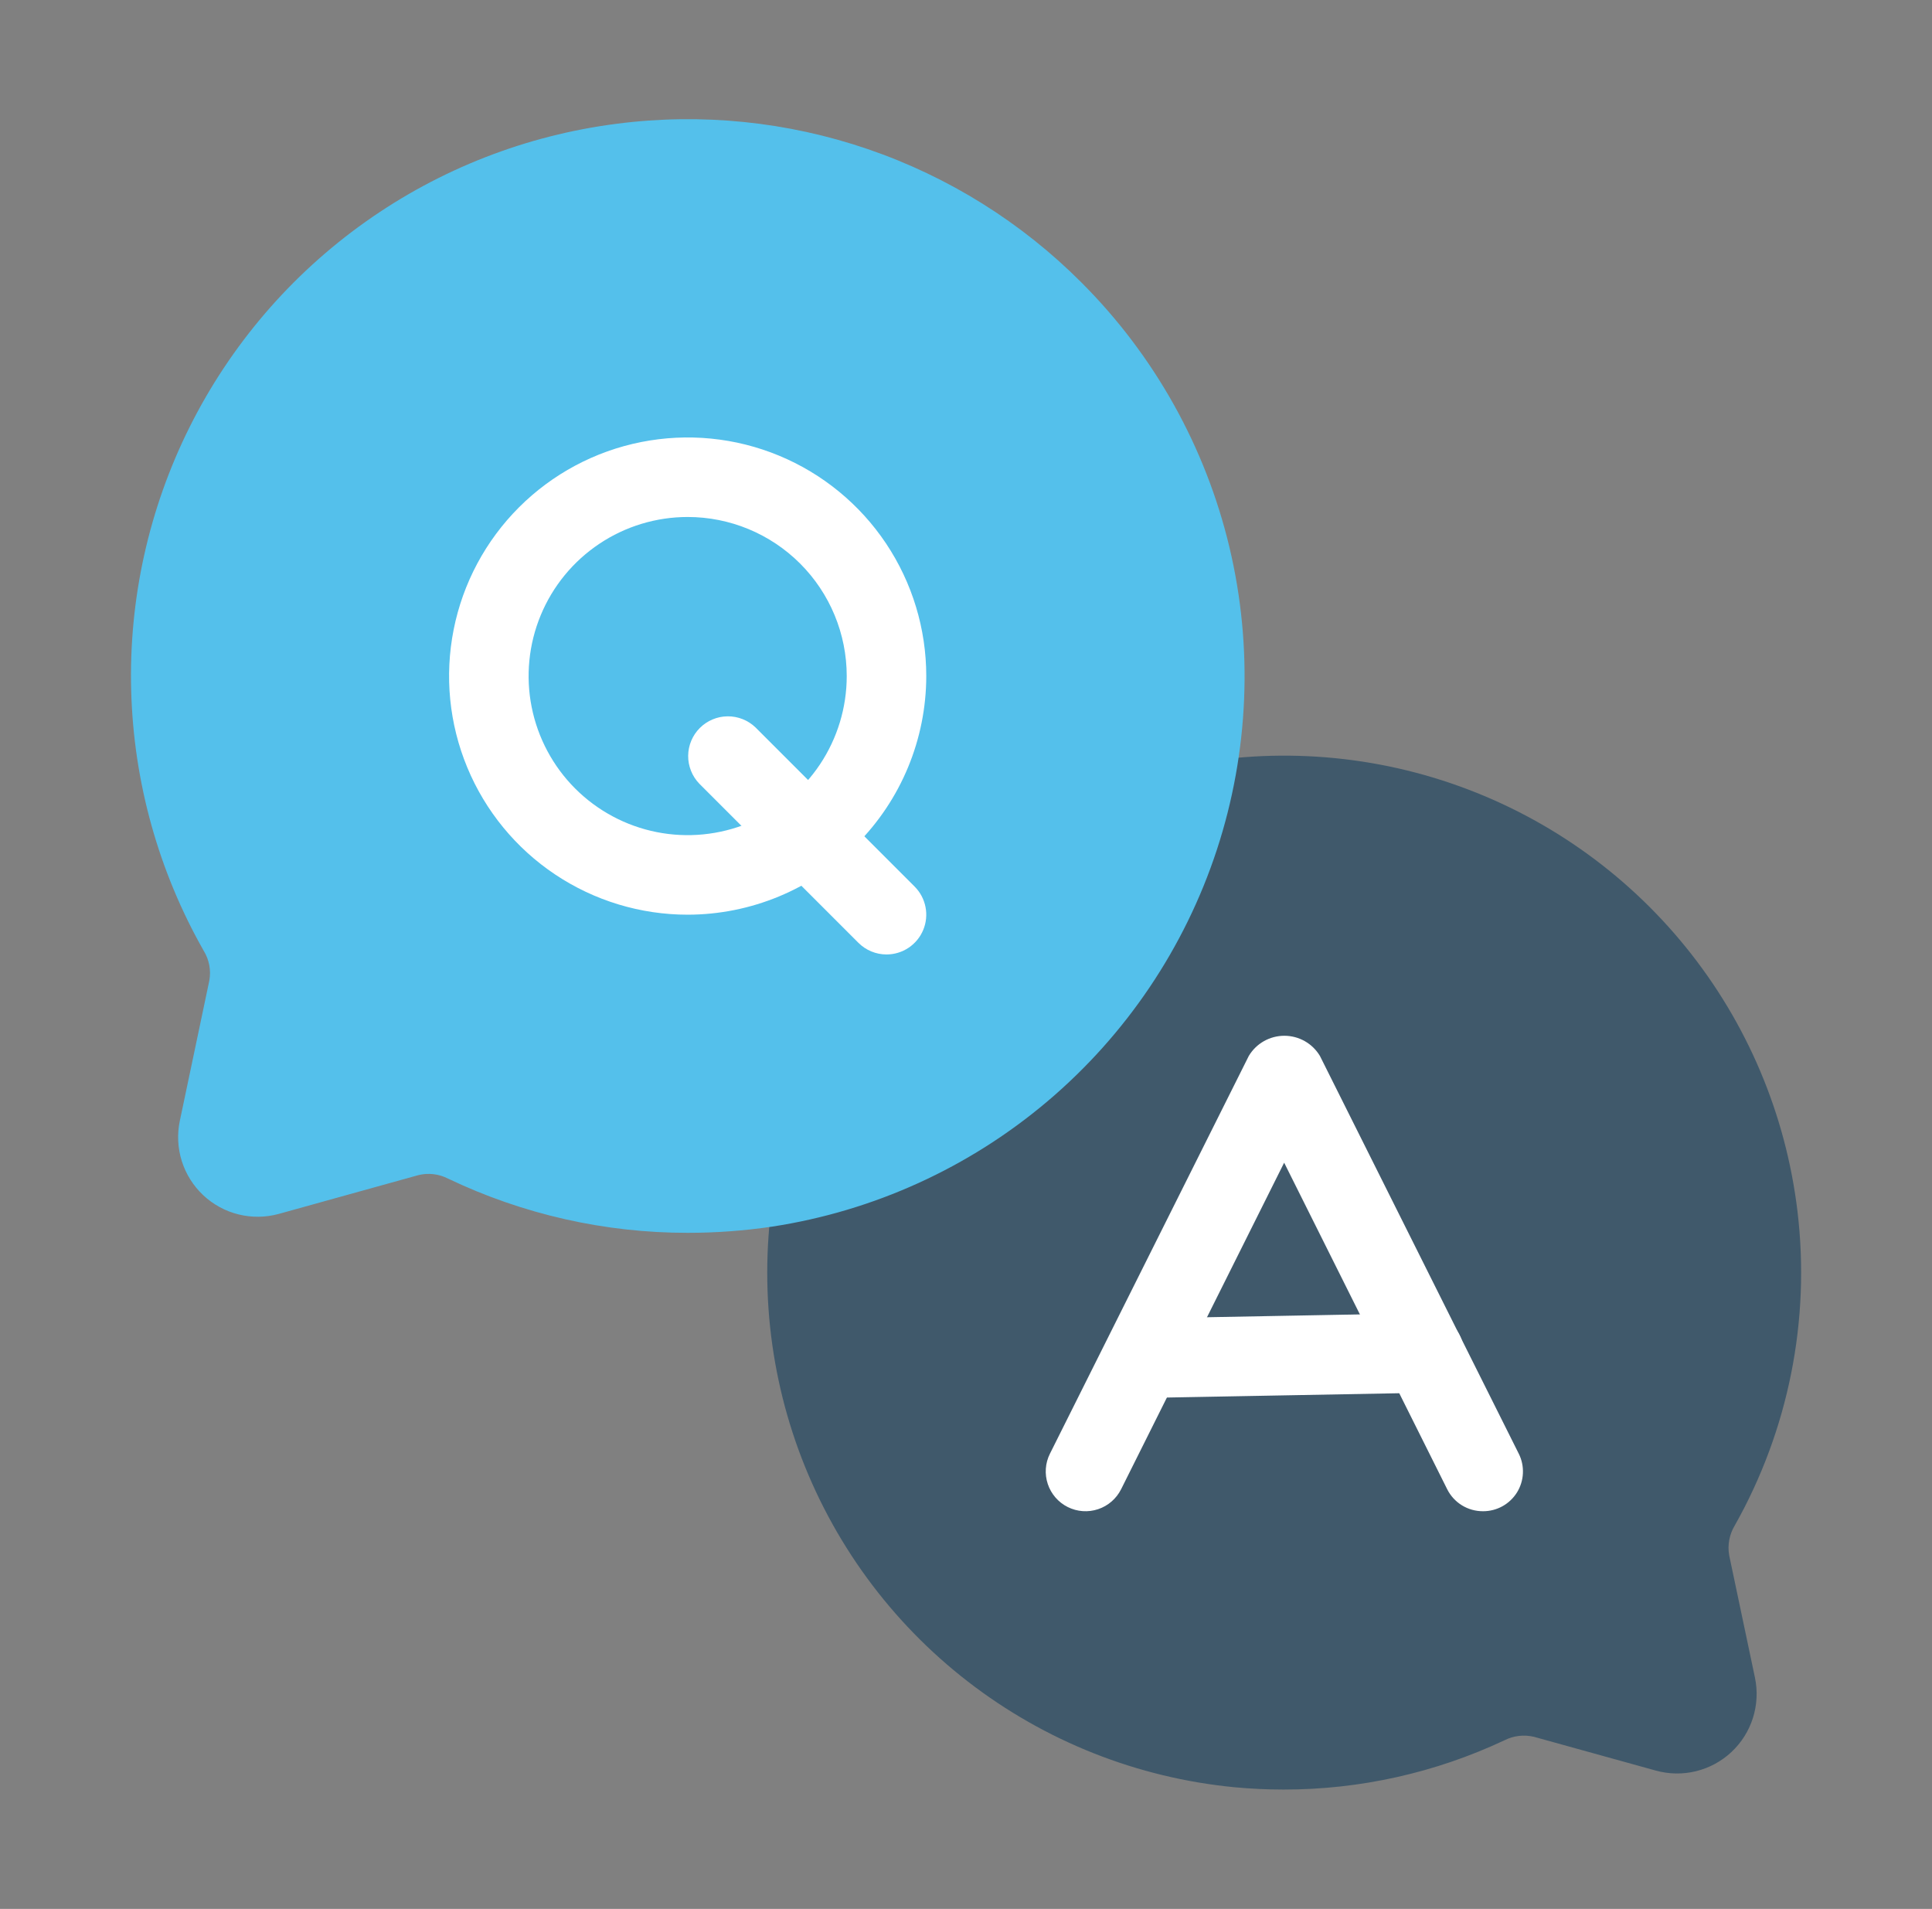 <svg width="83" height="82" viewBox="0 0 83 82" fill="none" xmlns="http://www.w3.org/2000/svg">
<rect x="0" y="0" width="83" height="82" fill="#808080" stroke="none"/>
<path d="M77.22 52.026C76.721 47.867 75.057 43.933 72.418 40.68C69.78 37.426 66.275 34.986 62.309 33.639C58.342 32.292 54.076 32.095 50.002 33.07C45.928 34.044 42.213 36.151 39.285 39.147C36.358 42.143 34.337 45.906 33.457 50.002C32.577 54.097 32.873 58.358 34.31 62.292C35.748 66.226 38.269 69.674 41.583 72.236C44.897 74.799 48.867 76.372 53.037 76.774C53.739 76.839 54.443 76.873 55.143 76.873C58.423 76.876 61.663 76.153 64.631 74.757C65.024 74.558 65.474 74.505 65.902 74.608L71.135 76.058C71.7 76.215 72.296 76.224 72.865 76.084C73.434 75.944 73.958 75.66 74.386 75.259C74.814 74.858 75.131 74.354 75.308 73.794C75.484 73.235 75.514 72.64 75.394 72.066L74.287 66.813C74.209 66.37 74.294 65.915 74.526 65.53C76.838 61.43 77.782 56.699 77.22 52.026Z" fill="#40596B"/>
<path d="M63.71 64.917C63.391 64.918 63.078 64.831 62.806 64.664C62.534 64.497 62.315 64.257 62.172 63.972L55.168 49.945L48.164 63.972C47.961 64.377 47.606 64.686 47.176 64.829C46.746 64.973 46.277 64.94 45.871 64.737C45.466 64.535 45.157 64.179 45.014 63.749C44.87 63.32 44.903 62.85 45.106 62.445L53.648 45.361C53.805 45.097 54.029 44.877 54.297 44.725C54.565 44.573 54.868 44.493 55.176 44.493C55.485 44.493 55.788 44.573 56.056 44.725C56.324 44.877 56.548 45.097 56.706 45.361L65.247 62.445C65.378 62.706 65.439 62.996 65.425 63.288C65.412 63.579 65.324 63.863 65.17 64.111C65.015 64.359 64.8 64.563 64.545 64.704C64.289 64.845 64.002 64.918 63.71 64.917Z" fill="white"/>
<path d="M49.152 60.051C48.699 60.056 48.263 59.88 47.94 59.562C47.616 59.245 47.432 58.812 47.428 58.359C47.423 57.906 47.599 57.47 47.917 57.147C48.234 56.823 48.667 56.639 49.12 56.635L61.152 56.411C61.605 56.403 62.043 56.574 62.369 56.889C62.695 57.203 62.883 57.635 62.892 58.088C62.9 58.541 62.728 58.978 62.414 59.305C62.099 59.631 61.668 59.819 61.215 59.828L49.183 60.051H49.152Z" fill="white"/>
<path d="M46.472 12.148C43.89 9.555 40.746 7.591 37.284 6.406C33.822 5.221 30.134 4.848 26.505 5.315C22.61 5.812 18.898 7.26 15.696 9.533C12.494 11.805 9.901 14.831 8.146 18.344C6.392 21.857 5.529 25.747 5.636 29.672C5.742 33.597 6.813 37.435 8.755 40.848C8.988 41.229 9.072 41.682 8.993 42.121L7.725 48.149C7.605 48.723 7.634 49.318 7.81 49.877C7.987 50.436 8.304 50.941 8.731 51.342C9.158 51.743 9.682 52.028 10.251 52.168C10.82 52.308 11.416 52.3 11.981 52.144L17.972 50.48C18.402 50.373 18.857 50.427 19.251 50.63C22.469 52.167 25.99 52.963 29.556 52.958C30.765 52.958 31.973 52.869 33.169 52.692C37.539 52.023 41.637 50.157 45.01 47.3C48.383 44.443 50.898 40.707 52.276 36.507C53.654 32.307 53.841 27.807 52.817 23.507C51.792 19.207 49.596 15.275 46.472 12.148Z" fill="#54C0EB"/>
<path d="M29.543 39.292C27.516 39.292 25.534 38.691 23.848 37.564C22.163 36.438 20.849 34.837 20.073 32.964C19.297 31.091 19.094 29.03 19.49 27.042C19.885 25.054 20.862 23.227 22.295 21.794C23.729 20.36 25.555 19.384 27.543 18.989C29.532 18.593 31.593 18.796 33.465 19.572C35.338 20.348 36.939 21.662 38.066 23.347C39.192 25.033 39.793 27.014 39.793 29.042C39.79 31.759 38.709 34.365 36.788 36.286C34.866 38.208 32.261 39.289 29.543 39.292ZM29.543 22.208C28.192 22.208 26.87 22.609 25.747 23.36C24.623 24.111 23.747 25.178 23.23 26.427C22.713 27.675 22.577 29.049 22.841 30.375C23.105 31.7 23.755 32.918 24.711 33.874C25.667 34.829 26.884 35.48 28.21 35.744C29.535 36.007 30.909 35.872 32.158 35.355C33.407 34.838 34.474 33.962 35.225 32.838C35.975 31.714 36.376 30.393 36.376 29.042C36.376 27.229 35.656 25.491 34.375 24.21C33.093 22.928 31.355 22.208 29.543 22.208Z" fill="white"/>
<path d="M38.085 41C37.632 41 37.198 40.82 36.877 40.499L30.044 33.666C29.733 33.344 29.561 32.912 29.564 32.465C29.568 32.017 29.748 31.588 30.065 31.271C30.382 30.955 30.81 30.775 31.258 30.771C31.706 30.767 32.137 30.939 32.46 31.25L39.293 38.084C39.532 38.323 39.694 38.627 39.76 38.959C39.826 39.29 39.792 39.633 39.663 39.945C39.534 40.258 39.315 40.524 39.034 40.712C38.753 40.9 38.423 41 38.085 41Z" fill="white"/>
</svg>

